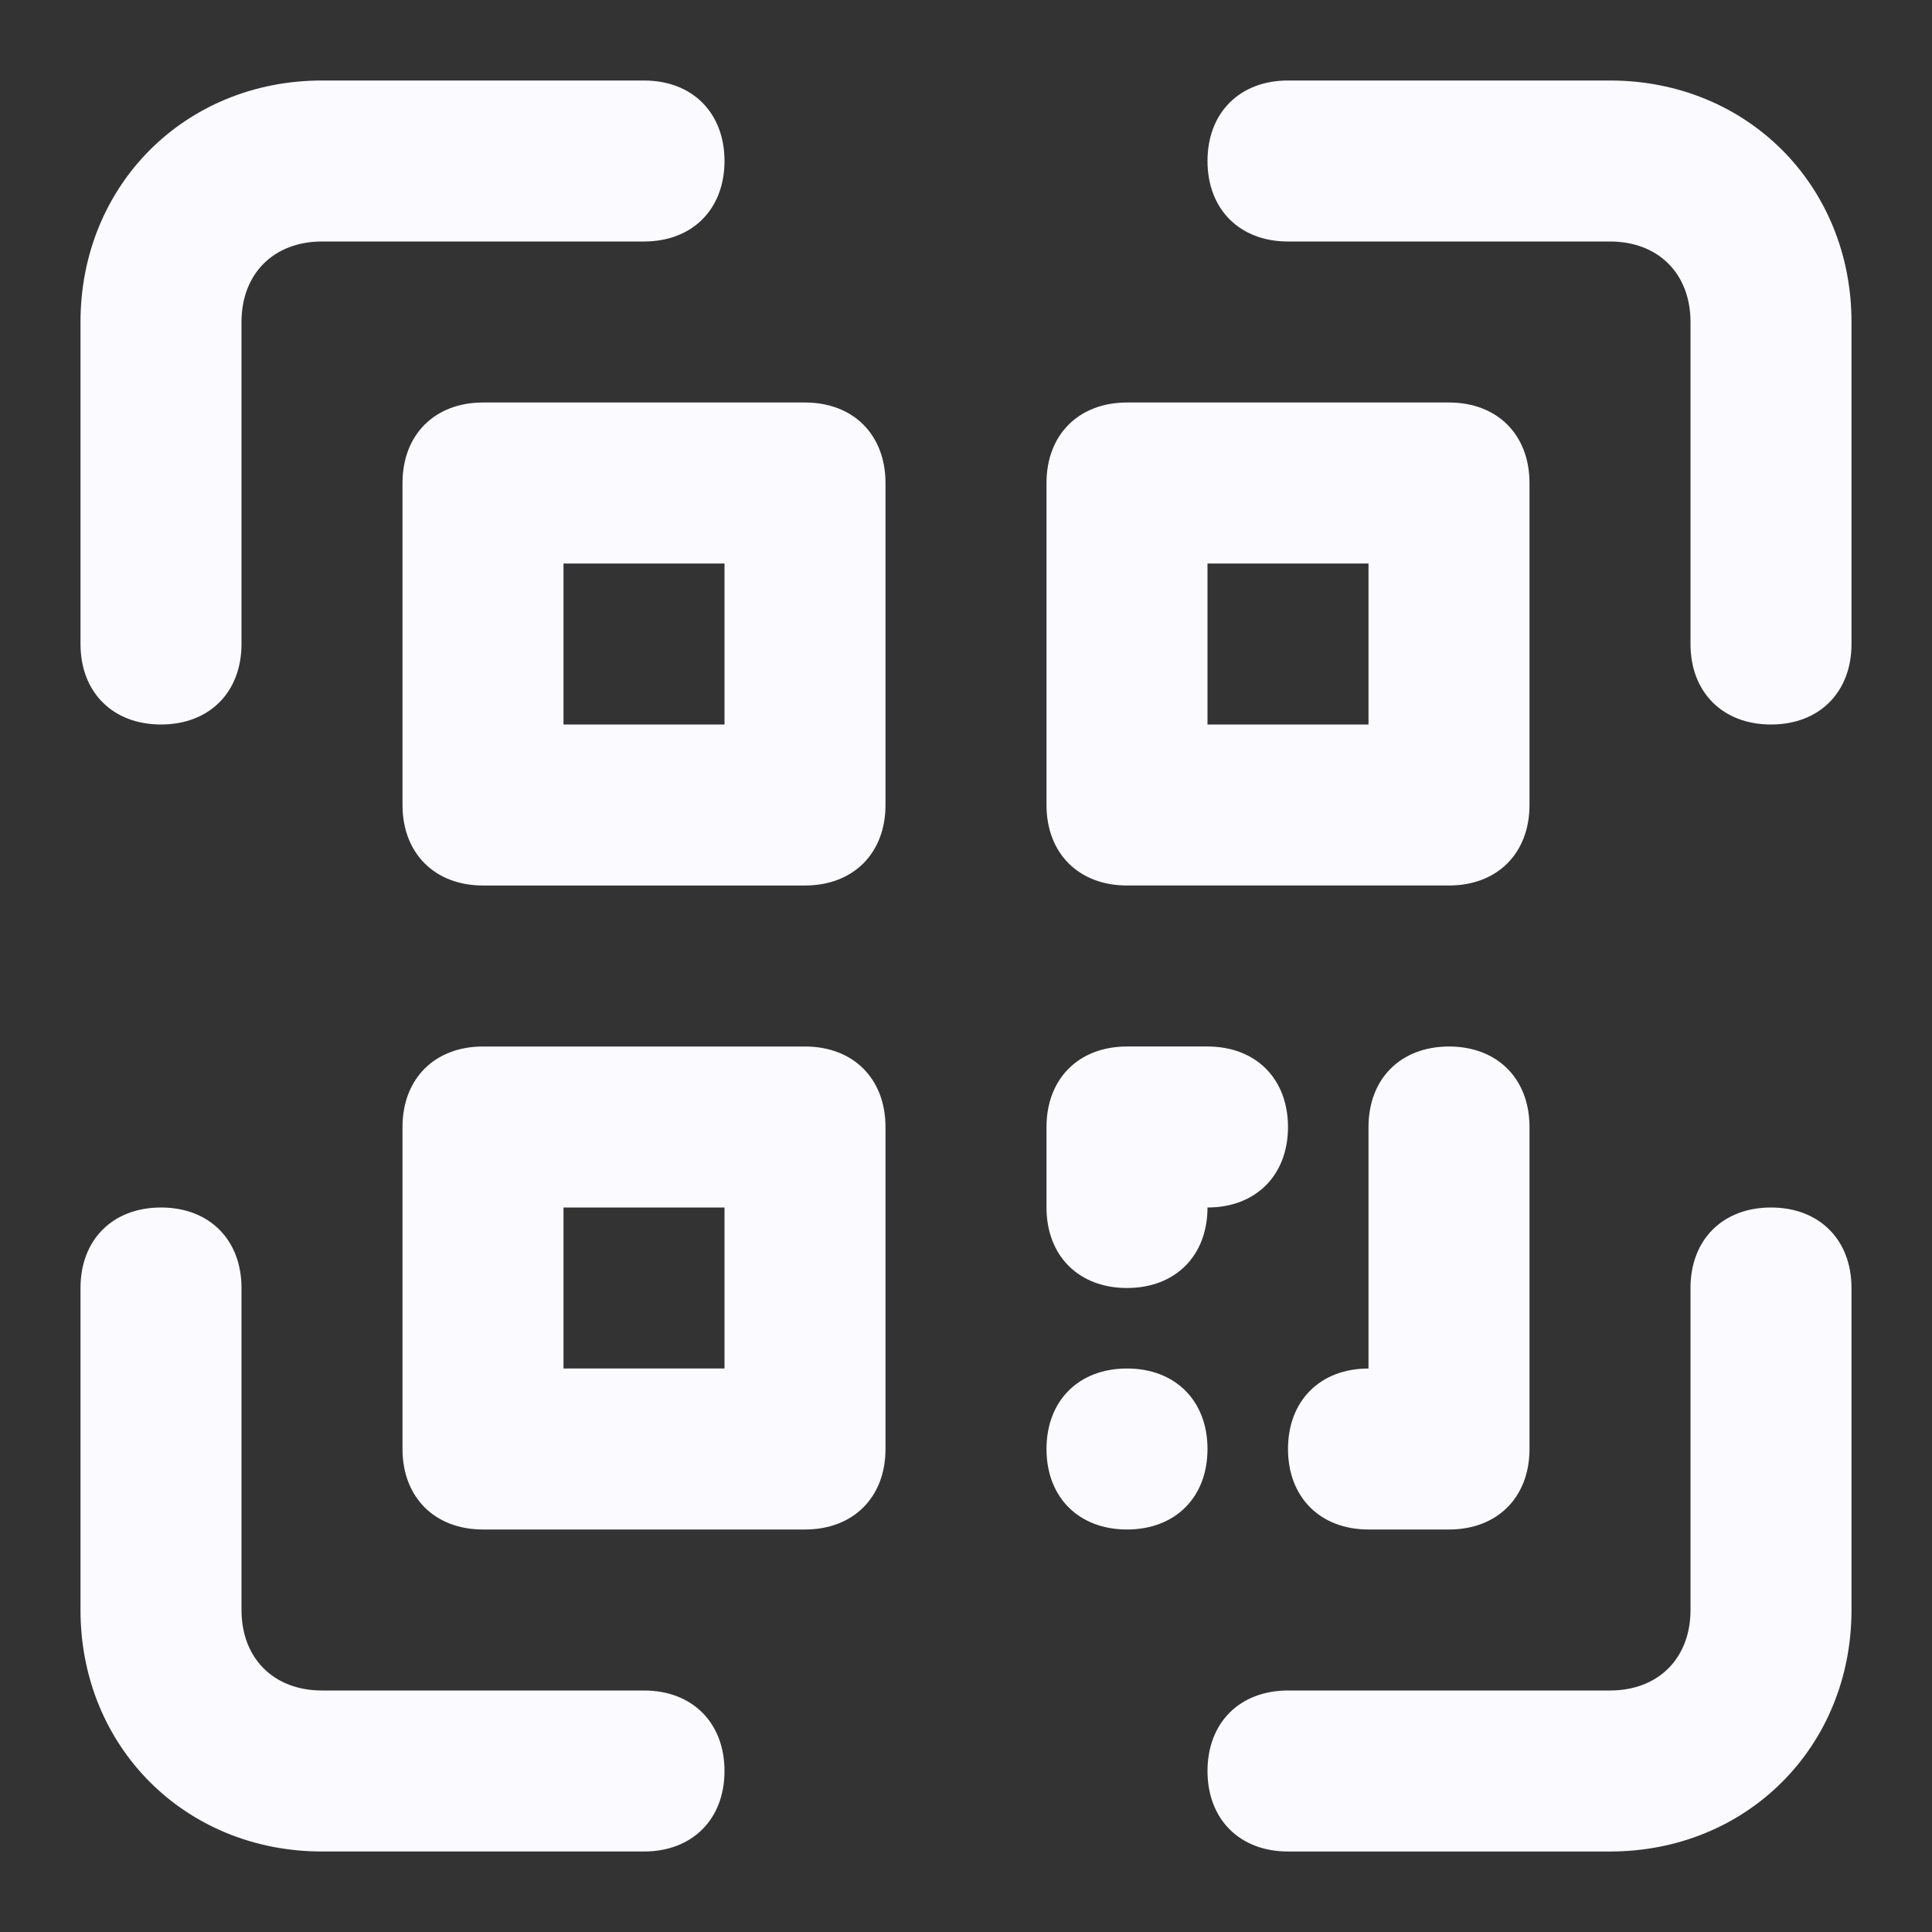 <?xml version="1.0" encoding="utf-8"?>
<!-- Generator: Adobe Illustrator 26.0.3, SVG Export Plug-In . SVG Version: 6.00 Build 0)  -->
<svg version="1.1" id="Capa_1" xmlns="http://www.w3.org/2000/svg" xmlns:xlink="http://www.w3.org/1999/xlink" x="0px" y="0px"
	 viewBox="0 0 24 24" style="enable-background:new 0 0 24 24;" xml:space="preserve">
<rect x="0" y="0" width="24" height="24" fill="#333333" stroke="none"/>
<style type="text/css">
	.st0{fill:#FAFAFF;}
</style>
<path class="st0" d="M8,21H4c-0.6,0-1-0.4-1-1v-4c0-0.6-0.4-1-1-1s-1,0.4-1,1v4c0,1.7,1.3,3,3,3h4c0.6,0,1-0.4,1-1S8.6,21,8,21z
	 M22,15c-0.6,0-1,0.4-1,1v4c0,0.6-0.4,1-1,1h-4c-0.6,0-1,0.4-1,1s0.4,1,1,1h4c1.7,0,3-1.3,3-3v-4C23,15.4,22.6,15,22,15z M20,1h-4
	c-0.6,0-1,0.4-1,1s0.4,1,1,1h4c0.6,0,1,0.4,1,1v4c0,0.6,0.4,1,1,1s1-0.4,1-1V4C23,2.3,21.7,1,20,1z M2,9c0.6,0,1-0.4,1-1V4
	c0-0.6,0.4-1,1-1h4c0.6,0,1-0.4,1-1S8.6,1,8,1H4C2.3,1,1,2.3,1,4v4C1,8.6,1.4,9,2,9z M10,5H6C5.4,5,5,5.4,5,6v4c0,0.6,0.4,1,1,1h4
	c0.6,0,1-0.4,1-1V6C11,5.4,10.6,5,10,5z M9,9H7V7h2V9z M14,11h4c0.6,0,1-0.4,1-1V6c0-0.6-0.4-1-1-1h-4c-0.6,0-1,0.4-1,1v4
	C13,10.6,13.4,11,14,11z M15,7h2v2h-2V7z M10,13H6c-0.6,0-1,0.4-1,1v4c0,0.6,0.4,1,1,1h4c0.6,0,1-0.4,1-1v-4C11,13.4,10.6,13,10,13z
	 M9,17H7v-2h2V17z M14,16c0.6,0,1-0.4,1-1c0.6,0,1-0.4,1-1s-0.4-1-1-1h-1c-0.6,0-1,0.4-1,1v1C13,15.6,13.4,16,14,16z M18,13
	c-0.6,0-1,0.4-1,1v3c-0.6,0-1,0.4-1,1s0.4,1,1,1h1c0.6,0,1-0.4,1-1v-4C19,13.4,18.6,13,18,13z M14,17c-0.6,0-1,0.4-1,1s0.4,1,1,1
	s1-0.4,1-1S14.6,17,14,17z"/>
</svg>
